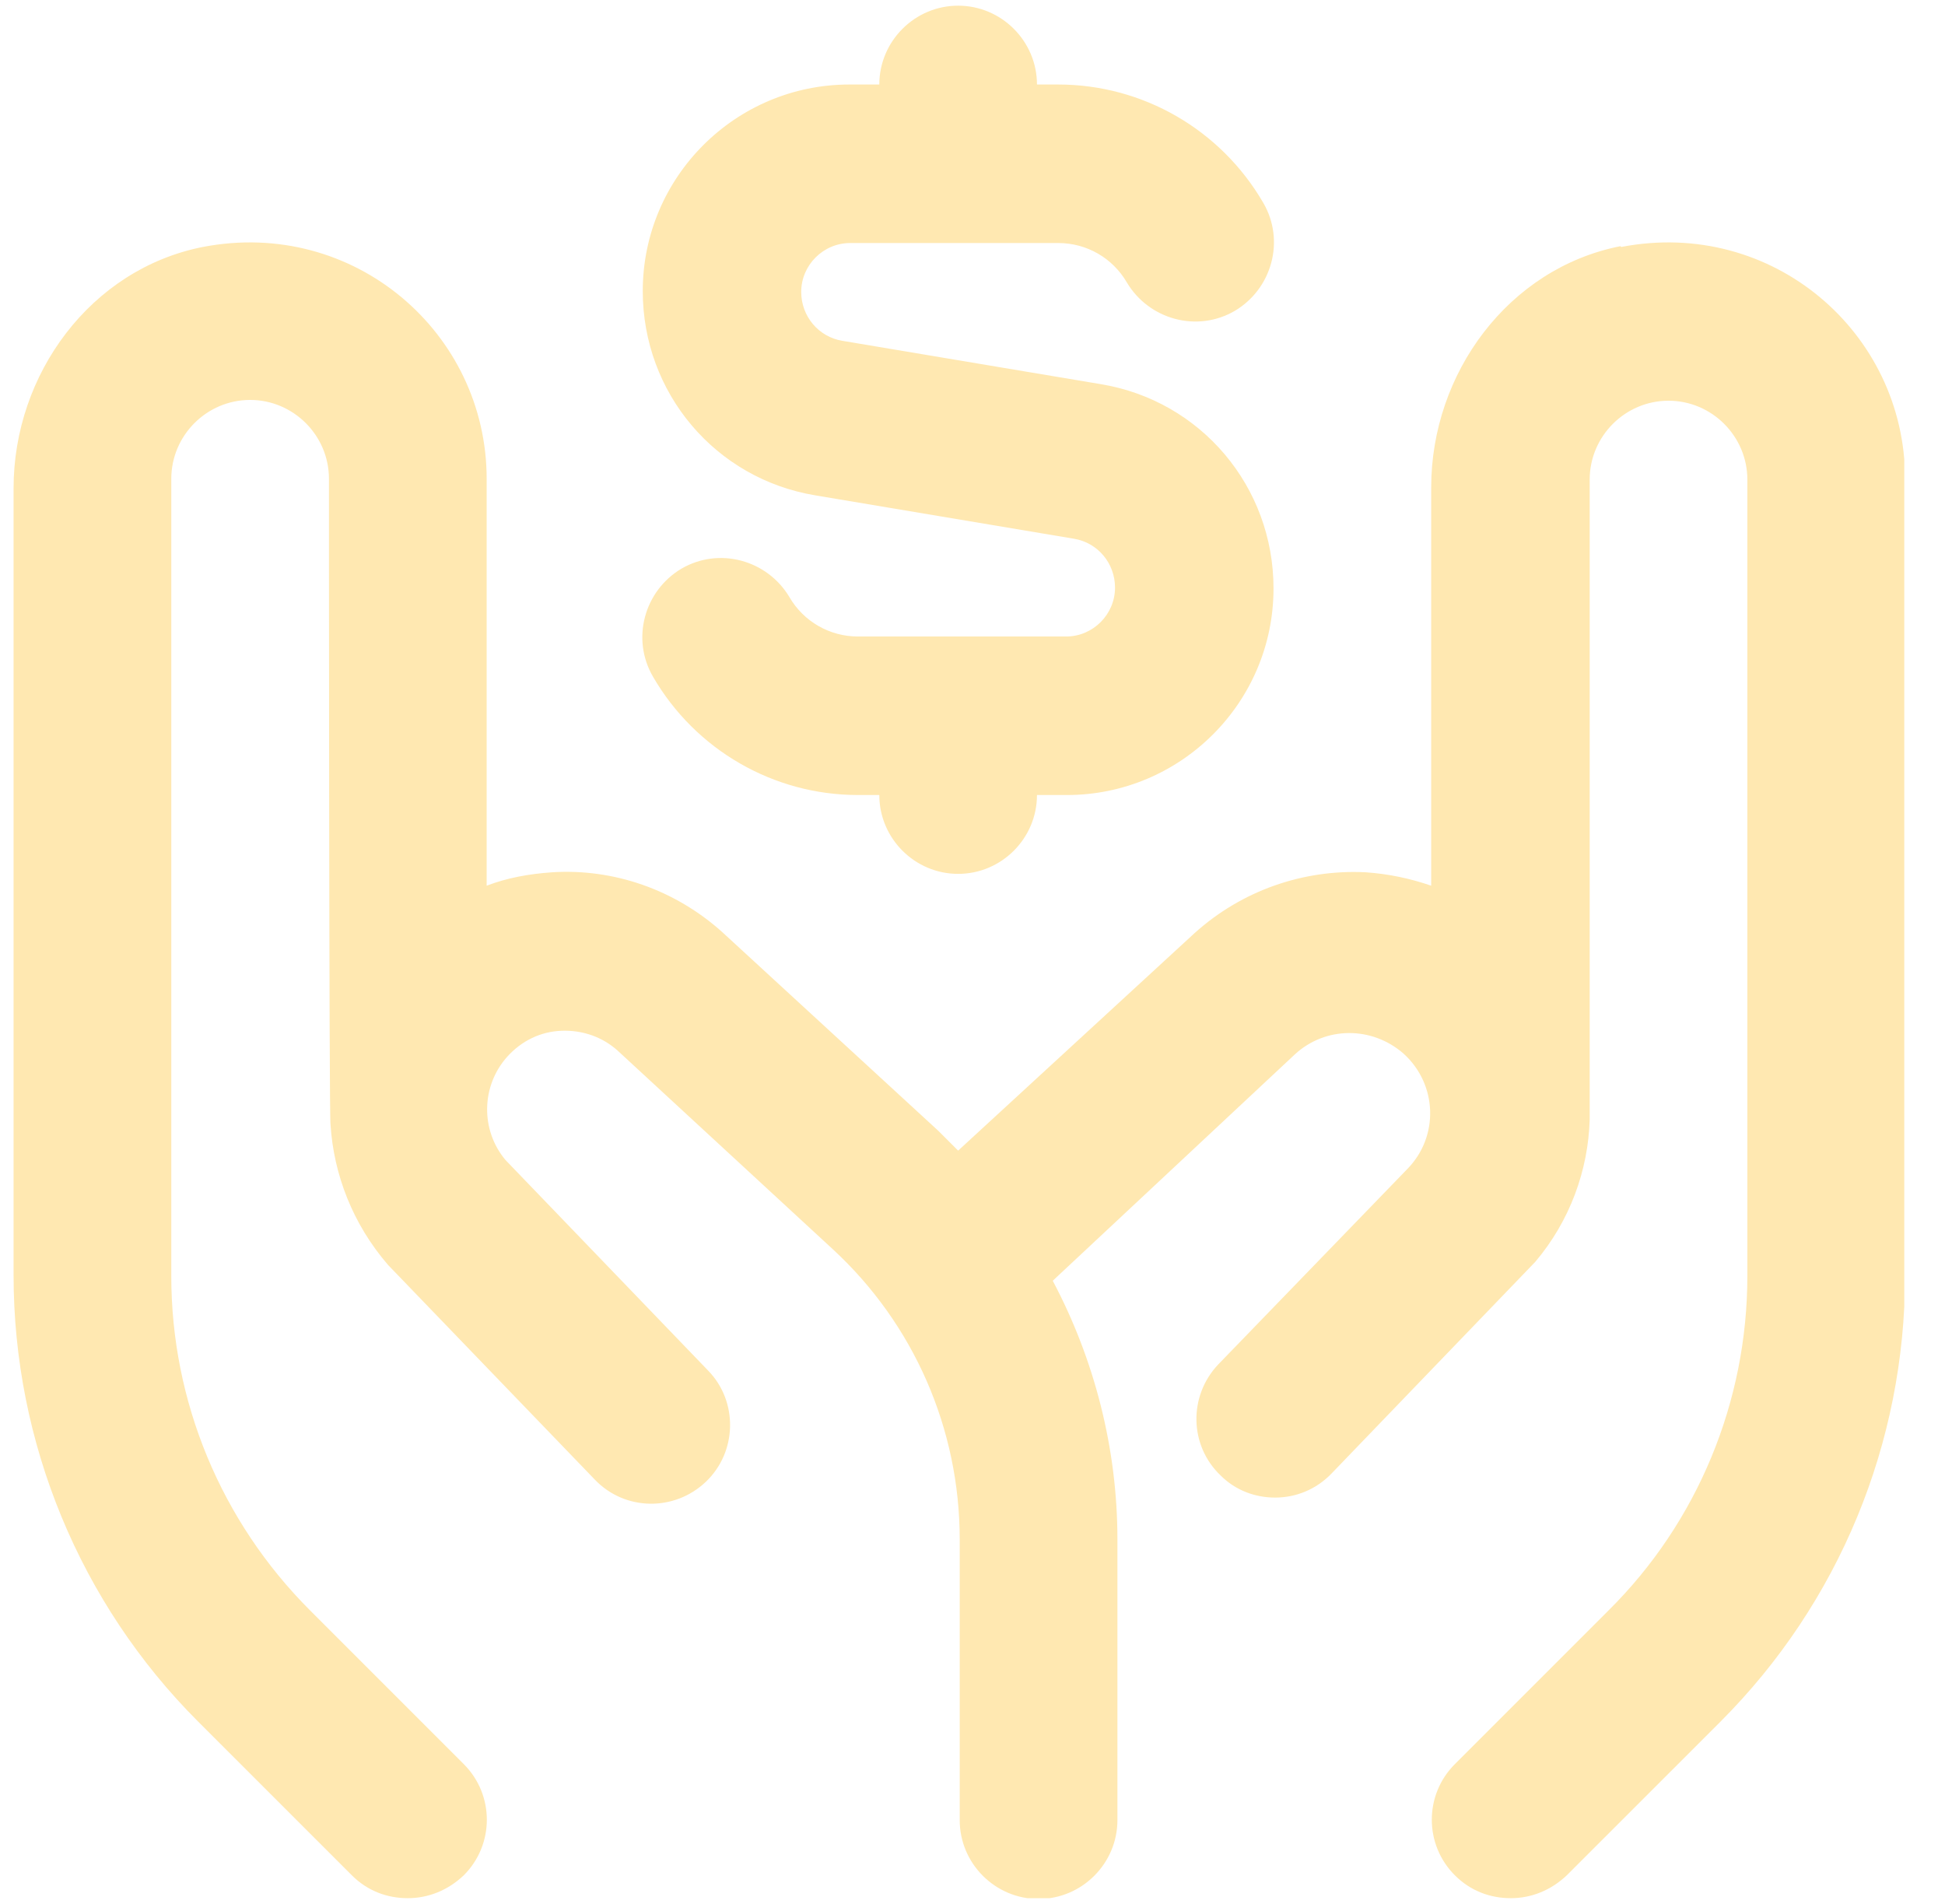 <svg width="47" height="46" viewBox="0 0 47 46" fill="none" xmlns="http://www.w3.org/2000/svg">
<g clip-path="url(#clip0_2342_909)">
<path d="M15.532 7.034C15.532 4.272 17.78 2.042 20.524 2.042H21.248C21.248 0.995 22.105 0.137 23.153 0.137C24.201 0.137 25.058 0.995 25.058 2.042H25.573C27.611 2.042 29.497 3.128 30.526 4.9C31.06 5.815 30.736 6.977 29.84 7.51C28.926 8.044 27.764 7.72 27.23 6.825C26.887 6.234 26.259 5.872 25.573 5.872H20.543C19.895 5.872 19.361 6.405 19.361 7.053C19.361 7.644 19.781 8.139 20.352 8.234L26.601 9.282C29.021 9.682 30.774 11.759 30.774 14.217C30.774 16.98 28.526 19.209 25.782 19.209H25.058C25.058 20.257 24.201 21.114 23.153 21.114C22.105 21.114 21.248 20.257 21.248 19.209H20.733C18.695 19.209 16.808 18.123 15.78 16.351C15.246 15.436 15.57 14.274 16.465 13.741C17.38 13.207 18.542 13.531 19.076 14.427C19.419 15.017 20.047 15.379 20.733 15.379H25.763C26.411 15.379 26.944 14.846 26.944 14.198C26.944 13.607 26.525 13.112 25.954 13.017L19.704 11.969C17.285 11.569 15.532 9.492 15.532 7.034ZM39.157 5.948C36.452 6.482 34.584 9.016 34.584 11.778V21.4C34.089 21.228 33.556 21.114 33.003 21.076C31.498 21 30.012 21.514 28.869 22.543L23.153 27.801C23 27.649 22.829 27.477 22.677 27.325L17.456 22.524C16.313 21.495 14.827 20.981 13.341 21.076C12.788 21.114 12.255 21.209 11.76 21.4V11.569C11.76 8.044 8.559 5.262 4.901 5.967C2.195 6.501 0.328 9.035 0.328 11.797V30.812C0.328 34.851 1.929 38.737 4.786 41.595L8.502 45.31C8.883 45.691 9.359 45.863 9.854 45.863C10.35 45.863 10.826 45.672 11.207 45.31C11.95 44.568 11.95 43.367 11.207 42.624L7.492 38.909C5.339 36.756 4.139 33.86 4.139 30.831V11.569C4.139 10.521 4.996 9.663 6.044 9.663C7.092 9.663 7.949 10.521 7.949 11.569C7.949 11.569 7.949 27.058 7.987 27.173C8.063 28.373 8.521 29.573 9.378 30.564L14.37 35.746C15.094 36.508 16.294 36.527 17.056 35.803C17.818 35.079 17.837 33.86 17.113 33.117L12.217 28.03C11.607 27.306 11.626 26.239 12.255 25.534C12.598 25.153 13.055 24.924 13.57 24.905C14.084 24.886 14.56 25.058 14.922 25.382L20.124 30.183C22.086 31.993 23.191 34.527 23.191 37.194V43.977C23.191 45.025 24.048 45.882 25.096 45.882C26.144 45.882 27.002 45.025 27.002 43.977V37.194C27.002 35.003 26.449 32.85 25.439 30.945L31.288 25.477C32.031 24.791 33.155 24.791 33.917 25.458C34.737 26.201 34.775 27.458 34.013 28.239L29.44 32.965C28.716 33.727 28.735 34.927 29.497 35.651C29.859 36.013 30.336 36.184 30.812 36.184C31.307 36.184 31.803 35.994 32.184 35.594L37.099 30.488C37.938 29.497 38.376 28.278 38.414 27.058C38.414 26.982 38.414 11.588 38.414 11.588C38.414 10.54 39.271 9.682 40.319 9.682C41.367 9.682 42.224 10.54 42.224 11.588V30.831C42.224 33.86 41.024 36.775 38.871 38.909L35.156 42.624C34.413 43.367 34.413 44.568 35.156 45.31C35.537 45.691 36.013 45.863 36.509 45.863C37.004 45.863 37.48 45.672 37.861 45.31L41.577 41.595C44.434 38.737 46.035 34.87 46.035 30.812V11.569C46.035 8.044 42.834 5.262 39.176 5.967L39.157 5.948Z" fill="#FFE8B1"/>
</g>
<defs>
<clipPath id="clip0_2342_909">
<rect width="45.726" height="45.726" fill="white" transform="translate(0.29 0.137)"/>
</clipPath>
</defs>
</svg>
